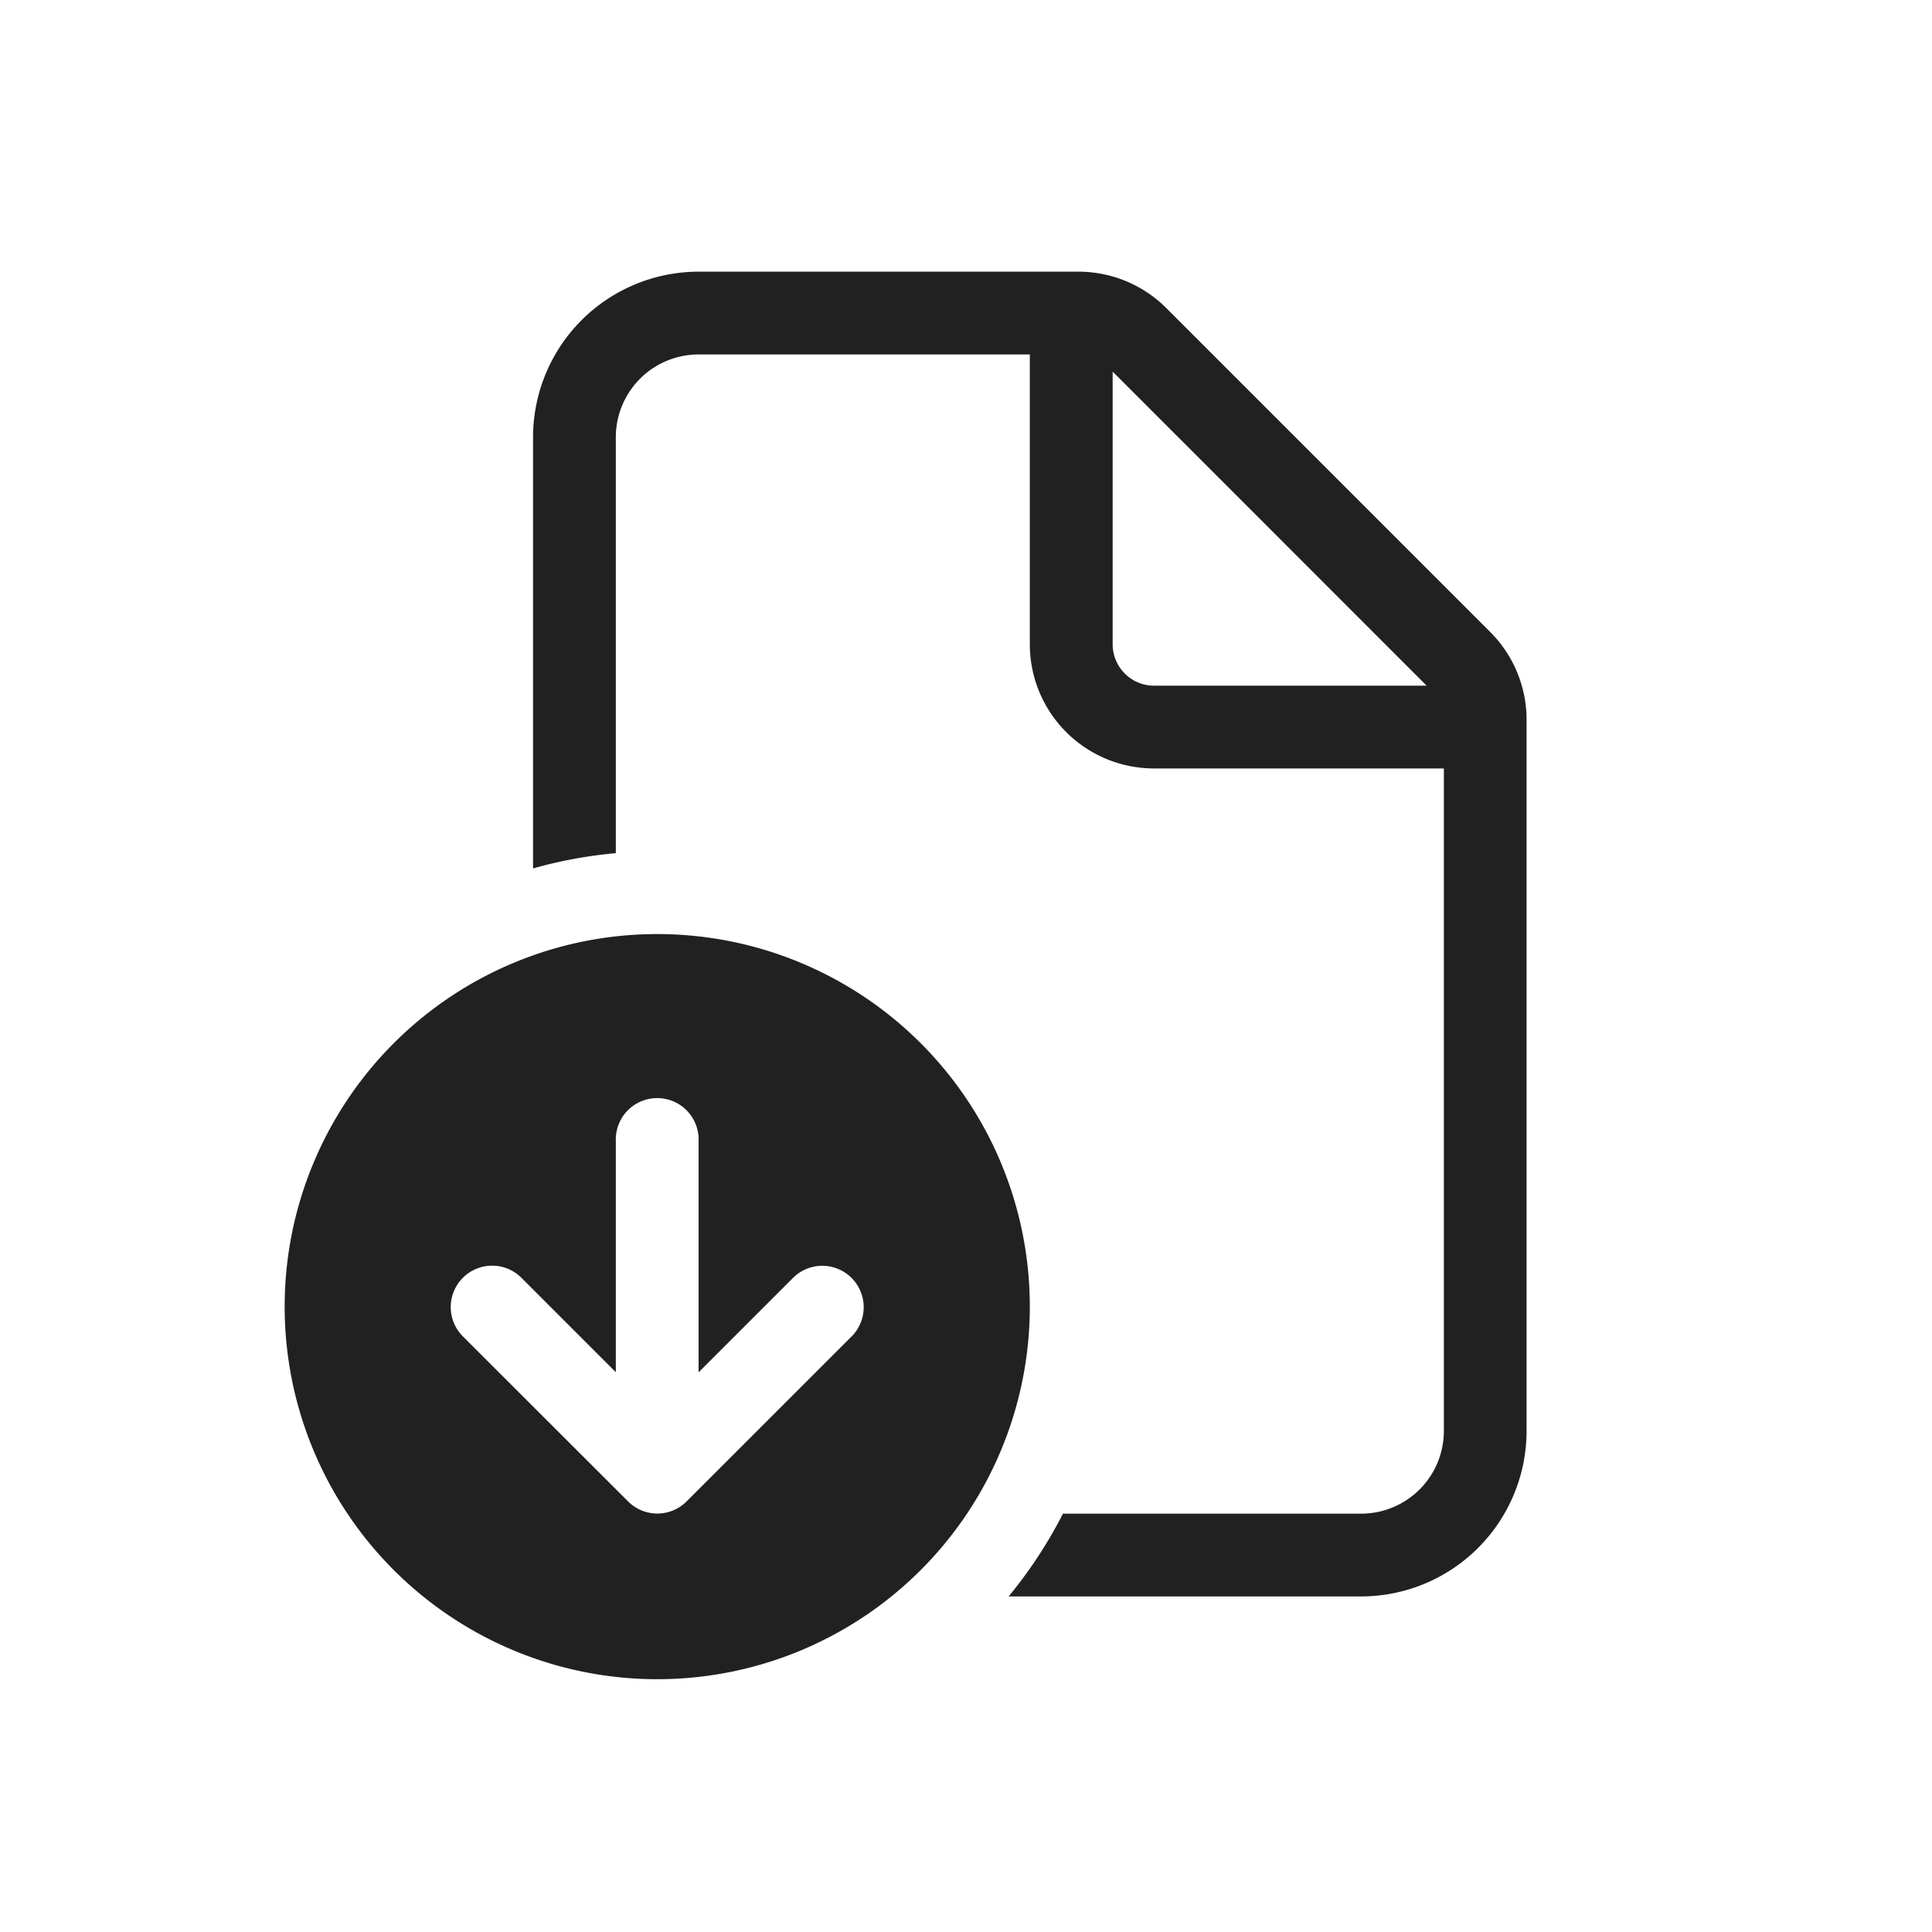 <svg xmlns="http://www.w3.org/2000/svg" xmlns:xlink="http://www.w3.org/1999/xlink" width="32" height="32" viewBox="0 0 32 32">
  <defs>
    <clipPath id="clip-path">
      <rect id="Rectangle_26997" data-name="Rectangle 26997" width="32" height="32" transform="translate(1591 233)" fill="#fff" opacity="0.46"/>
    </clipPath>
  </defs>
  <g id="download_PDF" data-name="download PDF" transform="translate(-1591 -233)" clip-path="url(#clip-path)">
    <path id="Size_20_Theme_Regular_14_" data-name="Size=20, Theme=Regular (14)" d="M7.857,2A2.743,2.743,0,0,0,5.114,4.743v7.141a7.515,7.515,0,0,1,1.371-.253V4.743A1.371,1.371,0,0,1,7.857,3.371h5.485v4.8A2.057,2.057,0,0,0,15.4,10.228h4.8V21.2a1.371,1.371,0,0,1-1.371,1.371H13.891a7.552,7.552,0,0,1-.9,1.371h5.838A2.743,2.743,0,0,0,21.57,21.2V9.425a2.057,2.057,0,0,0-.6-1.455L15.6,2.6A2.057,2.057,0,0,0,14.145,2ZM19.915,8.857H15.4a.686.686,0,0,1-.686-.686V3.655ZM7.171,25.313A6.171,6.171,0,1,0,1,19.142,6.171,6.171,0,0,0,7.171,25.313ZM3.943,19.626a.686.686,0,0,1,.97-.97l1.572,1.572V16.4a.686.686,0,1,1,1.371,0v3.83l1.572-1.572a.686.686,0,0,1,.97.97L7.656,22.369a.683.683,0,0,1-.481.2H7.167a.683.683,0,0,1-.478-.2l0,0Z" transform="translate(1594.715 235.5)" fill="#212121"/>
  </g>
</svg>
